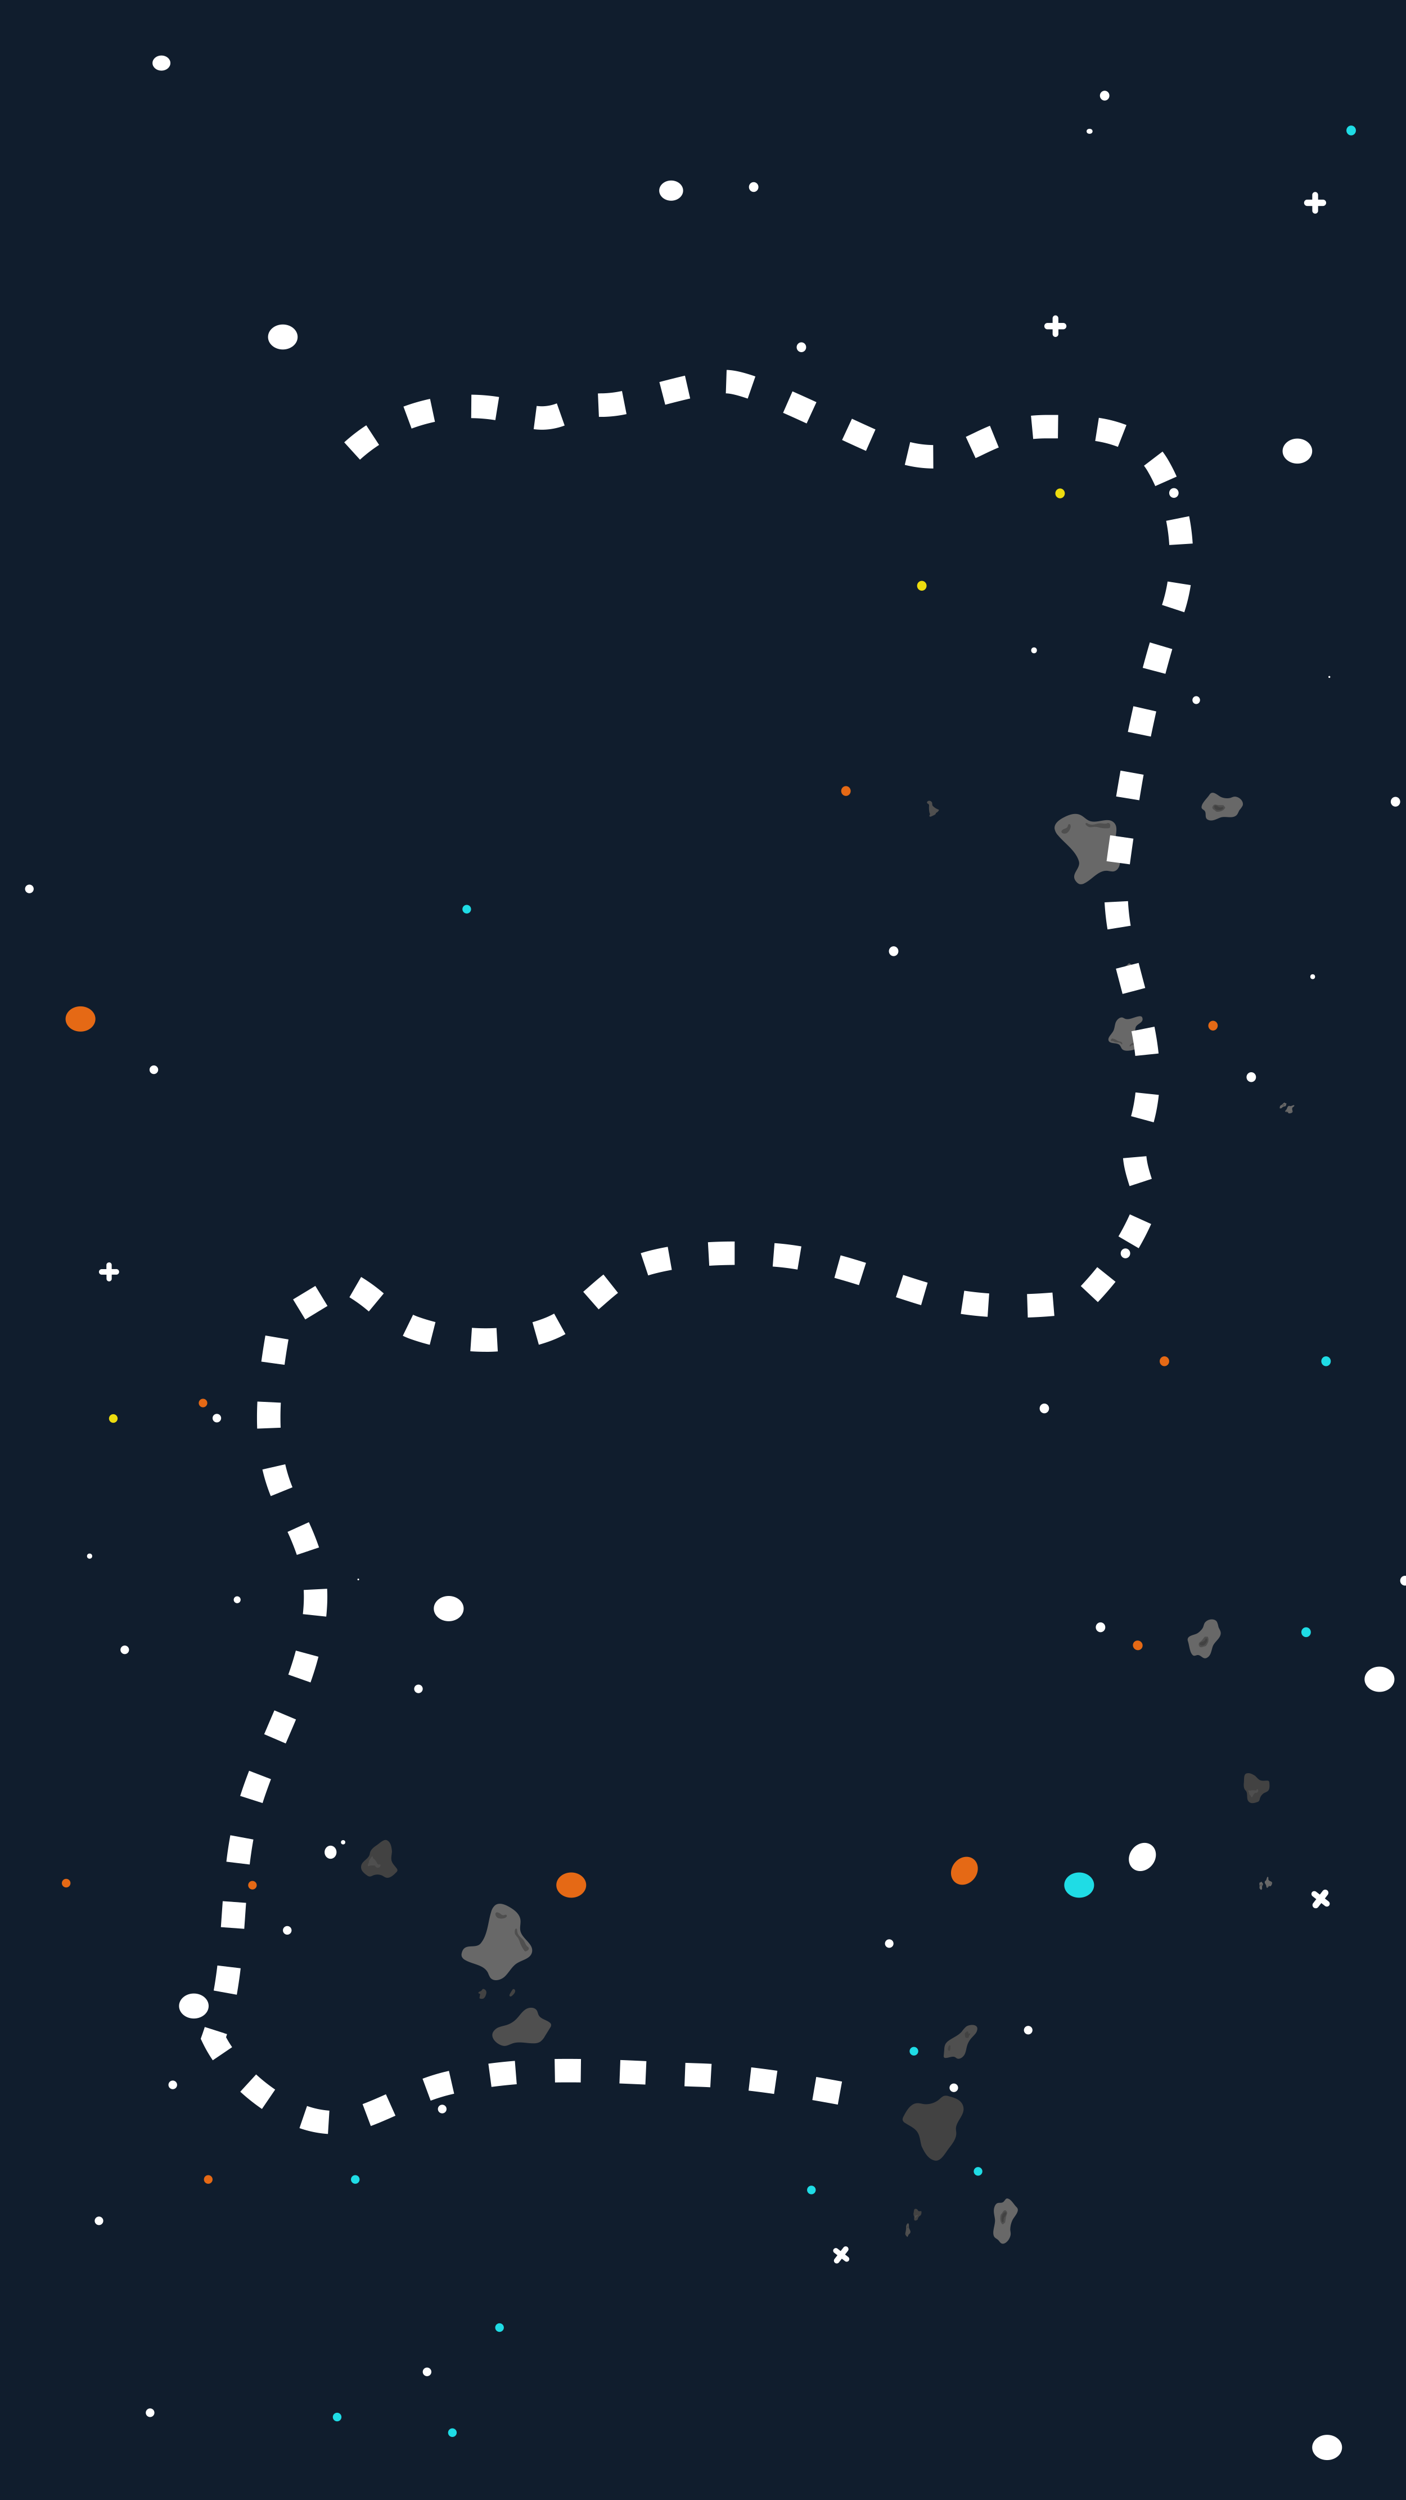 <svg id="Layer_1" data-name="Layer 1" xmlns="http://www.w3.org/2000/svg" viewBox="0 0 1080 1920"><defs><style>.cls-1{fill:#fff;}.cls-2{fill:#101d2d;}.cls-3{fill:#e56915;}.cls-4{fill:#eddc0f;}.cls-5{fill:#1fdce5;}.cls-6{fill:#686868;}.cls-7{fill:#4f4f4f;}.cls-8{fill:#424242;}</style></defs><title>map_background_8</title><rect class="cls-1" width="1080" height="1920"/><rect class="cls-2" width="1080" height="1920"/><circle class="cls-1" cx="132.71" cy="1601.02" r="3.32"/><circle class="cls-3" cx="159.96" cy="1673.66" r="3.32"/><circle class="cls-1" cx="220.65" cy="1482.36" r="3.32"/><circle class="cls-1" cx="182.18" cy="1228.48" r="2.66"/><circle class="cls-4" cx="87.03" cy="1089.3" r="3.32"/><circle class="cls-1" cx="115.3" cy="1852.79" r="3.32"/><circle class="cls-5" cx="258.97" cy="1856.11" r="3.32"/><circle class="cls-5" cx="347.49" cy="1868.09" r="3.32"/><circle class="cls-5" cx="383.7" cy="1787.41" r="3.32"/><circle class="cls-5" cx="272.9" cy="1673.66" r="3.32"/><circle class="cls-5" cx="702.02" cy="1575.18" r="3.32" transform="translate(-972.17 1161.52) rotate(-52.1)"/><circle class="cls-5" cx="358.52" cy="698.19" r="3.32"/><circle class="cls-5" cx="623.27" cy="1681.74" r="3.32" transform="translate(-1086.63 1140.48) rotate(-52.1)"/><circle class="cls-5" cx="751.29" cy="1667.45" r="3.32" transform="translate(-1025.98 1235.99) rotate(-52.1)"/><circle class="cls-1" cx="328.04" cy="1821.41" r="3.32"/><circle class="cls-1" cx="339.69" cy="1619.58" r="3.32"/><circle class="cls-1" cx="68.83" cy="1194.98" r="1.99"/><circle class="cls-1" cx="95.82" cy="1266.94" r="3.29"/><circle class="cls-1" cx="166.57" cy="1089.02" r="3.29"/><circle class="cls-1" cx="683.03" cy="1492.61" r="3.28" transform="translate(-915.82 1121) rotate(-52.33)"/><circle class="cls-1" cx="789.8" cy="1559.01" r="3.29" transform="translate(-925.55 1224.55) rotate(-52.1)"/><circle class="cls-1" cx="732.66" cy="1603.25" r="3.29" transform="translate(-982.5 1196.53) rotate(-52.1)"/><circle class="cls-1" cx="321.43" cy="1296.92" r="3.29"/><circle class="cls-1" cx="76.03" cy="1705.43" r="3.29"/><circle class="cls-3" cx="155.95" cy="1077.42" r="3.29"/><circle class="cls-1" cx="118.18" cy="821.48" r="3.32"/><circle class="cls-1" cx="22.56" cy="682.62" r="3.32"/><circle class="cls-3" cx="50.83" cy="1446.11" r="3.32"/><circle class="cls-3" cx="193.91" cy="1447.69" r="3.29"/><circle class="cls-1" cx="263.57" cy="1414.73" r="1.66"/><circle class="cls-1" cx="275.22" cy="1212.9" r="0.66"/><path class="cls-1" d="M640.47,1727.12a2,2,0,0,1,2.8-.39l0,0,2.47,1.93,2.09-2.69a2.15,2.15,0,1,1,3.49,2.51,1.13,1.13,0,0,1-.1.13l-2.09,2.68,2.47,1.93a2,2,0,0,1-2.49,3.19l-2.47-1.92-2.2,2.83a2.15,2.15,0,0,1-3.49-2.51,1.13,1.13,0,0,1,.1-.13l2.2-2.83-2.47-1.92a2,2,0,0,1-.38-2.8Z"/><path class="cls-1" d="M83.8,969.42a2,2,0,0,1,2,2v3.13h3.41a2.15,2.15,0,0,1,.29,4.29H85.82V982a2,2,0,0,1-4,0v-3.14H78.18A2.15,2.15,0,0,1,76,976.74v0a2.17,2.17,0,0,1,2.15-2.15h3.59v-3.13a2,2,0,0,1,2-2Z"/><ellipse class="cls-1" cx="864.49" cy="962.49" rx="3.65" ry="3.78"/><ellipse class="cls-3" cx="894.44" cy="1045.34" rx="3.65" ry="3.78"/><ellipse class="cls-1" cx="961.14" cy="827.16" rx="3.65" ry="3.78"/><ellipse class="cls-1" cx="918.86" cy="537.62" rx="2.92" ry="3.03"/><ellipse class="cls-4" cx="814.28" cy="378.89" rx="3.65" ry="3.78"/><ellipse class="cls-4" cx="708.09" cy="449.83" rx="3.65" ry="3.78"/><ellipse class="cls-3" cx="649.79" cy="607.44" rx="3.65" ry="3.78"/><ellipse class="cls-1" cx="686.44" cy="730.46" rx="3.65" ry="3.78"/><ellipse class="cls-1" cx="845.36" cy="1249.63" rx="3.65" ry="3.78"/><ellipse class="cls-5" cx="1003.27" cy="1253.41" rx="3.65" ry="3.78"/><ellipse class="cls-5" cx="1018.58" cy="1045.34" rx="3.65" ry="3.78"/><ellipse class="cls-5" cx="1037.88" cy="100.19" rx="3.65" ry="3.78"/><ellipse class="cls-1" cx="1079.18" cy="1213.84" rx="3.65" ry="3.78"/><ellipse class="cls-1" cx="794.28" cy="499.41" rx="2.19" ry="2.27"/><ellipse class="cls-1" cx="253.91" cy="1422.36" rx="4.59" ry="5.05"/><ellipse class="cls-1" cx="901.71" cy="378.57" rx="3.62" ry="3.75"/><ellipse class="cls-1" cx="1071.91" cy="615.67" rx="3.62" ry="3.75"/><ellipse class="cls-1" cx="802.2" cy="1081.57" rx="3.62" ry="3.75"/><ellipse class="cls-3" cx="890.03" cy="365.34" rx="3.62" ry="3.75"/><ellipse class="cls-1" cx="848.53" cy="73.45" rx="3.65" ry="3.78"/><ellipse class="cls-1" cx="578.93" cy="143.63" rx="3.65" ry="3.78"/><ellipse class="cls-1" cx="615.58" cy="266.65" rx="3.65" ry="3.78"/><ellipse class="cls-3" cx="873.96" cy="1263.51" rx="3.65" ry="3.78" transform="translate(-659.92 1176.98) rotate(-52.1)"/><ellipse class="cls-3" cx="931.76" cy="787.62" rx="3.62" ry="3.75"/><ellipse class="cls-1" cx="1008.32" cy="750.03" rx="1.83" ry="1.89"/><ellipse class="cls-1" cx="1021.12" cy="519.85" rx="0.73" ry="0.76"/><path class="cls-1" d="M1007.81,1453.06a2.22,2.22,0,0,1,1.5-.82,2.39,2.39,0,0,1,1.69.48l2.82,2.19,2.3-3a2.45,2.45,0,0,1,3.86,3l-2.3,3,2.82,2.2a2.26,2.26,0,0,1,.45,3.17,2.18,2.18,0,0,1-1.5.82,2.39,2.39,0,0,1-1.69-.48l-2.81-2.2-2.43,3.12a2.43,2.43,0,0,1-3.38.36,2.53,2.53,0,0,1-.94-1.61,2.36,2.36,0,0,1,.46-1.76l2.42-3.12-2.81-2.19A2.27,2.27,0,0,1,1007.81,1453.06Z"/><path class="cls-1" d="M1010.24,147.42a2.17,2.17,0,0,1,1.57.67,2.32,2.32,0,0,1,.66,1.63v3.57h3.74a2.45,2.45,0,0,1,0,4.9h-3.74v3.57a2.21,2.21,0,0,1-3.8,1.63,2.35,2.35,0,0,1-.65-1.63v-3.57h-3.94a2.42,2.42,0,0,1-2.37-2.45,2.47,2.47,0,0,1,.7-1.73,2.35,2.35,0,0,1,1.67-.72H1008v-3.57a2.27,2.27,0,0,1,2.24-2.3Z"/><path class="cls-1" d="M810.73,242.17a2.17,2.17,0,0,1,1.57.67,2.32,2.32,0,0,1,.66,1.63V248h3.74a2.45,2.45,0,0,1,0,4.9H813v3.57a2.27,2.27,0,0,1-2.23,2.3,2.17,2.17,0,0,1-1.57-.67,2.35,2.35,0,0,1-.65-1.63V252.9h-4a2.41,2.41,0,0,1-2.36-2.45,2.49,2.49,0,0,1,.69-1.73,2.31,2.31,0,0,1,1.67-.72h4v-3.57A2.27,2.27,0,0,1,810.73,242.17Z"/><ellipse class="cls-1" cx="344.68" cy="1235.28" rx="11.47" ry="9.7"/><ellipse class="cls-3" cx="438.8" cy="1447.61" rx="11.47" ry="9.7"/><ellipse class="cls-1" cx="877.5" cy="1426.01" rx="11.47" ry="9.7" transform="translate(-786.78 1242.46) rotate(-52.1)"/><ellipse class="cls-1" cx="515.55" cy="146.37" rx="9.18" ry="7.76"/><ellipse class="cls-5" cx="828.95" cy="1447.61" rx="11.47" ry="9.7"/><ellipse class="cls-1" cx="1019.41" cy="1879.46" rx="11.47" ry="9.7"/><ellipse class="cls-1" cx="1059.64" cy="1289.54" rx="11.47" ry="9.7"/><ellipse class="cls-1" cx="124.02" cy="48.43" rx="6.88" ry="5.82"/><ellipse class="cls-1" cx="217.25" cy="258.78" rx="11.37" ry="9.61"/><ellipse class="cls-1" cx="996.57" cy="346.4" rx="11.37" ry="9.61"/><ellipse class="cls-1" cx="148.9" cy="1540.46" rx="11.37" ry="9.61"/><ellipse class="cls-3" cx="61.83" cy="782.49" rx="11.47" ry="9.7"/><ellipse class="cls-3" cx="740.8" cy="1436.61" rx="11.37" ry="9.61" transform="translate(-847.87 1138.68) rotate(-52.1)"/><ellipse class="cls-1" cx="836.94" cy="100.83" rx="2.29" ry="1.94"/><path class="cls-6" d="M377.3,1468.11a10,10,0,0,1,3-5c3.09-2.38,7.39-.71,10.75,1.19,3.92,2.23,8.11,5.31,8.72,10,.36,2.72-.6,5.51-.09,8.2,1.23,6.44,10.25,10,9,16.47-1,5.22-7.57,6-11.82,8.83-3.68,2.45-5.81,6.83-9,9.91s-9,4.4-11.5.63a27.41,27.41,0,0,1-1.49-3.26c-3.14-6.46-11.74-6.44-17.69-10a5.31,5.31,0,0,1-2.51-2.73,4.62,4.62,0,0,1,0-2.5c1.95-8.51,10.45-2.73,14.53-7.45C374.69,1485.84,374.79,1476,377.3,1468.11Z"/><path class="cls-6" d="M912.48,1260.3c-1.38-4.06,4-4.53,6.69-5.75,1.75-.8,4.4-3.32,5.06-5.2.76-2.12.69-3.23,2.73-4.63,2.34-1.61,6.3-1.75,7.82.75a16.49,16.49,0,0,1,1.14,3.76c.52,1.66,1.81,3.08,1.78,4.92-.06,4-4.78,6.49-6.11,10.11-1.11,3-1.24,7.06-4.5,8.79s-4.66-2.86-7.79-2c-1.38.36-2.14.86-3.24-.15a7.53,7.53,0,0,1-1.72-3.16C913.49,1265.3,913.29,1262.69,912.48,1260.3Z"/><path class="cls-7" d="M378.67,1560.64a8.59,8.59,0,0,1,4.91-4c2-.75,4.11-1.07,6.12-1.77a18,18,0,0,0,6.66-4.16c2.5-2.44,4.37-5.65,7.24-7.59s7.4-2,9,1.22c.45.89.61,1.92,1,2.83,1.57,3.33,5.85,3.73,8.65,6a2.75,2.75,0,0,1,1.07,1.46,3.47,3.47,0,0,1-.75,2.52l-4,6.48a12.64,12.64,0,0,1-3.73,4.36,9.39,9.39,0,0,1-4.7,1.13c-5.44.13-11-1.66-16.23,0-2.07.67-4,1.88-6.18,2C383.51,1571.26,376.19,1565.79,378.67,1560.64Z"/><path class="cls-8" d="M707.91,1648.18c-1.06-3.5-1.17-7.5-3-10.53-2.18-3.6-6.35-5.15-9.78-7.46a3.49,3.49,0,0,1-1.83-2.44,5.36,5.36,0,0,1,.82-2.64c2.17-4.26,5.12-9.14,9.5-9.93,2.19-.39,4.22.38,6.32.64a15.84,15.84,0,0,0,12-4.07,10.86,10.86,0,0,1,2.79-2.11,6.32,6.32,0,0,1,4.16.13c2.72.74,5.49,1.5,7.72,3.13a8.27,8.27,0,0,1,3.54,7.39c-.5,5-5.79,9.39-5.88,14.37,0,1.15.25,2.24.28,3.38.11,4.1-2.8,8-5.53,11.49-2.95,3.72-6.3,10.73-11.11,9.58C712.64,1657.84,710.1,1652.66,707.91,1648.18Z"/><path class="cls-8" d="M393.52,1528.13a1.59,1.59,0,0,1,.64-.62c.72-.32,1.52.5,1.56,1.33a3.69,3.69,0,0,1-.93,2.23c-.57.76-2.91,3.37-3.48,1.33C391.13,1531.78,393.14,1528.7,393.52,1528.13Z"/><path class="cls-8" d="M368.89,1531.45a11.71,11.71,0,0,0-.55,2.68.55.55,0,0,0,.08.45.57.57,0,0,0,.3.15,3.84,3.84,0,0,0,2.59,0,4.47,4.47,0,0,0,1.86-2.73,5,5,0,0,0,.42-2.4,2.89,2.89,0,0,0-1.77-2.12,1.24,1.24,0,0,0-.66-.13c-.72.09-1,1.05-1.56,1.51a5.73,5.73,0,0,1-1.39.6c-.46.22-.89.73-.72,1.23a2.81,2.81,0,0,1,1.31.66"/><path class="cls-7" d="M713.6,619.21a2.08,2.08,0,0,0-.34-1.74c-.3-.28-.77-.35-1-.67-.45-.54,0-1.41.67-1.7a2.31,2.31,0,0,1,3,1.29,2,2,0,0,1,.11.35,7.35,7.35,0,0,0,.21,1.75,2.45,2.45,0,0,0,.57.71,11.51,11.51,0,0,0,4,2.47.62.62,0,0,1,.37.24.58.58,0,0,1-.11.52,5,5,0,0,1-2.23,1.88c.16.75-.65,1.3-1.34,1.63l-2,.95a2.22,2.22,0,0,1-.94.27.7.7,0,0,1-.69-.59c0-.51.47-.88.47-1.4,0-.1-.38-1.07-.42-1.28A19.32,19.32,0,0,1,713.6,619.21Z"/><path class="cls-7" d="M922.82,1260.08a5.5,5.5,0,0,0,.75-.85l1.55-2a.82.82,0,0,1,.87-.4h1.33a.67.67,0,0,1,.37.08.66.66,0,0,1,.24.33c.91,2.15.05,4.7-1.47,6.47a1.6,1.6,0,0,1-.52.45,2.29,2.29,0,0,1-.69.14c-.73.11-1.4.48-2.12.63-1.48.3-2.26-.76-2.33-2.13S921.78,1261,922.82,1260.08Z"/><path class="cls-8" d="M923.45,1260.8a3.3,3.3,0,0,0,2.1-1.21c.17-.29.23-.64.4-.93a.78.78,0,0,1,.81-.46.82.82,0,0,1,.52.63c.41,1.5-1.47,4.06-2.87,4.63a2.78,2.78,0,0,1-2.53-.29C920.8,1262.06,922.48,1261.09,923.45,1260.8Z"/><path class="cls-6" d="M929.08,610.22c2.36-3.58,6.07.41,8.65,1.75a11.79,11.79,0,0,0,7.22.8c2.13-.71,3-1.44,5.33-.69,2.71.85,5.24,3.89,4.21,6.63a16.78,16.78,0,0,1-2.27,3.21c-1,1.43-1.31,3.32-2.79,4.43-3.23,2.43-8.06.21-11.73,1.39-3.08,1-6.33,3.35-9.7,1.84s-.61-5.43-3.17-7.4c-1.13-.87-2-1.16-1.87-2.65a7.69,7.69,0,0,1,1.43-3.3C925.76,614.1,927.69,612.33,929.08,610.22Z"/><path class="cls-7" d="M935.61,618.24a4.74,4.74,0,0,0,1.13.07h2.55a1.08,1.08,0,0,1,.47.07,1.15,1.15,0,0,1,.39.37l.79,1.07a.61.61,0,0,1,.17.34.67.67,0,0,1-.12.39c-1.13,2-3.68,2.93-6,2.82a1.55,1.55,0,0,1-.67-.14,2.31,2.31,0,0,1-.54-.45c-.53-.51-1.23-.81-1.79-1.29-1.15-1-.79-2.25.24-3.15S934.27,618,935.61,618.24Z"/><path class="cls-8" d="M935.43,619.19a3.36,3.36,0,0,0,2.25.91c.33-.05.64-.2,1-.26a.79.79,0,0,1,.87.36.86.86,0,0,1-.18.8c-.94,1.24-4.11,1.33-5.42.58a2.76,2.76,0,0,1-1.32-2.17C932.81,617.87,934.61,618.6,935.43,619.19Z"/><path class="cls-7" d="M384.12,1469.47c.86.65,1.81,1.4,2.85,1.24.42-.07.81-.28,1.23-.35a1,1,0,0,1,1.1.48,1.15,1.15,0,0,1-.22,1.07c-1.19,1.68-5.21,1.8-6.88.79a3.76,3.76,0,0,1-1.67-2.93C380.79,1467.7,383.07,1468.69,384.12,1469.47Z"/><path class="cls-7" d="M398.45,1486.06c1.13,1.56,2.84,2.57,3.91,4.17s1.43,3.52,2.85,4.61a3.29,3.29,0,0,1,.78.66,1.63,1.63,0,0,1-.21,1.89,3.54,3.54,0,0,1-1.67,1,1.19,1.19,0,0,1-.72.08,1.33,1.33,0,0,1-.62-.53,22.92,22.92,0,0,1-3.29-6,17,17,0,0,0-1.64-3.82,23.32,23.32,0,0,1-2.21-2.92c-.37-.8-.53-4.33,1-4.21.75,0,.56,1.78.67,2.31A7.3,7.3,0,0,0,398.45,1486.06Z"/><path class="cls-6" d="M812.73,641.51a10,10,0,0,1-2.66-5.21c-.35-3.88,3.36-6.62,6.77-8.43,4-2.12,8.83-4,13.1-2,2.49,1.16,4.33,3.47,6.88,4.48,6.09,2.41,14-3.27,18.72,1.24,3.85,3.66,1,9.61,1.12,14.71.09,4.42,2.65,8.56,3.52,12.94s-1.11,10-5.64,10a26.58,26.58,0,0,1-3.55-.49c-7.14-.81-11.73,6.46-18,9.55a5.3,5.3,0,0,1-3.65.66,4.87,4.87,0,0,1-2.12-1.33c-6.14-6.21,3.29-10.28,1.5-16.26C826.29,653.22,818.06,647.87,812.73,641.51Z"/><path class="cls-7" d="M817.54,636.49c1-.38,2.14-.78,2.57-1.75.17-.39.2-.83.37-1.23a1,1,0,0,1,1-.67,1.16,1.16,0,0,1,.78.77c.78,1.9-1.27,5.36-3,6.23a3.77,3.77,0,0,1-3.37-.16C814.26,638.34,816.31,637,817.54,636.49Z"/><path class="cls-7" d="M839.22,633.28c1.92-.11,3.69-1,5.62-1.06s3.74.68,5.41.06a4.28,4.28,0,0,1,1-.3,1.65,1.65,0,0,1,1.48,1.19,3.55,3.55,0,0,1-.06,1.94,1.22,1.22,0,0,1-.32.64,1.3,1.3,0,0,1-.78.25,22.78,22.78,0,0,1-6.79-.42,16.72,16.72,0,0,0-4.1-.66,22.38,22.38,0,0,1-3.65.3c-.88-.11-3.94-1.88-3-3.08.45-.6,1.8.49,2.32.68A7.21,7.21,0,0,0,839.22,633.28Z"/><path class="cls-6" d="M874.35,800.82a4.52,4.52,0,0,1-.19,2.86c-.9,1.88-3.4,2.61-5.5,2.94-2.45.39-5.24.54-6.7-1-.85-.93-1.08-2.29-2-3.16-2.19-2.06-7.45-.58-8.44-3.43-.8-2.3,2.17-4.68,3.53-7.09,1.17-2.1,1.11-4.44,1.91-6.64s3.27-4.51,5.42-3.87a11,11,0,0,1,1.53.77c3.13,1.47,7.29-1.26,11.06-1.77a2.73,2.73,0,0,1,1.9.25,1.7,1.7,0,0,1,.63,1c1.17,3.85-4.38,4.34-5.19,7.42C871.21,793.24,873.6,797,874.35,800.82Z"/><path class="cls-6" d="M780.94,1695c2.7,2.6-1.4,6.63-3,9.45a17.07,17.07,0,0,0-1.93,7.89c.24,2.34.74,3.26-.32,5.83-1.2,3-4.27,5.72-6.47,4.57-1-.52-1.59-1.68-2.39-2.49-1.07-1.1-2.65-1.46-3.37-3.09-1.55-3.54,1.21-8.81.81-12.83-.33-3.37-1.82-6.95.07-10.62,2-3.83,4.81-.64,7-3.43,1-1.22,1.35-2.17,2.62-2a5,5,0,0,1,2.61,1.59C778.15,1691.36,779.35,1693.48,780.94,1695Z"/><path class="cls-7" d="M750.74,1557.83A6.74,6.74,0,0,1,749,1562c-1,1.23-2.19,2.3-3.21,3.52a15.56,15.56,0,0,0-2.78,5c-.76,2.32-.9,4.77-2,7s-3.92,4.16-5.91,3.2c-.56-.26-1-.72-1.53-1-2-1-4.77.58-7.19.63a1.64,1.64,0,0,1-1.12-.29,1.92,1.92,0,0,1-.33-1.62l.43-5a9,9,0,0,1,.91-3.82,8.56,8.56,0,0,1,2.53-2.59c3.3-2.38,7.3-3.85,10-6.93a22,22,0,0,1,3.17-3.65C744.42,1554.44,750.64,1554.13,750.74,1557.83Z"/><path class="cls-8" d="M301.09,1421.68c-.09,2.27-.81,4.64-.39,6.78.51,2.55,2.52,4.28,4,6.32a2.2,2.2,0,0,1,.53,1.79,3.38,3.38,0,0,1-1,1.39c-2,2.08-4.62,4.36-7.2,4-1.28-.2-2.25-1-3.37-1.62a8.82,8.82,0,0,0-7.45,0,6.42,6.42,0,0,1-2,.69,3.57,3.57,0,0,1-2.28-.9,13.33,13.33,0,0,1-3.66-3.36,5.33,5.33,0,0,1-.52-5c1.25-2.86,5-4.38,6.05-7.29.23-.67.3-1.36.5-2,.74-2.43,3.12-4.17,5.3-5.66,2.36-1.61,5.58-5.06,8-3.44C300.36,1415.07,300.75,1418.61,301.09,1421.68Z"/><path class="cls-8" d="M729.91,1573.87a1.38,1.38,0,0,1-.2.59.89.89,0,0,1-1.25.13l-.13-.13a2.16,2.16,0,0,1-.13-1.54c.11-.63.72-3,1.72-2.17C730.22,1571,730,1573.42,729.91,1573.87Z"/><path class="cls-8" d="M744,1561.67a6,6,0,0,0-.5-1.61.23.23,0,0,0-.19-.2.46.46,0,0,0-.23.05,3.65,3.65,0,0,0-1.6,1.11,3,3,0,0,0-.28,2.19,2.56,2.56,0,0,0,.5,1.41,1.73,1.73,0,0,0,1.75.34,1,1,0,0,0,.45-.22c.41-.35.28-1,.48-1.44a5.84,5.84,0,0,1,.67-.9c.21-.31.31-.75.05-.94a2.16,2.16,0,0,1-1,.23"/><path class="cls-7" d="M289.74,1430.84c.22.45.47,1,1,1a5.14,5.14,0,0,1,1.09-.1c.58.13.57,1,.2,1.54a2.16,2.16,0,0,1-3,.64l-.13-.09c-.32-.35-.49-.86-.91-1.1a2.07,2.07,0,0,0-.74-.19,10.76,10.76,0,0,0-4.18.47.62.62,0,0,1-.38,0c-.14-.07-.15-.26-.14-.42a4.94,4.94,0,0,1,.94-2.51c-.45-.43-.05-1.25.34-1.84l1.16-1.74a2.44,2.44,0,0,1,.62-.7c.27-.17.64-.18.78,0s0,.86.24,1.22c0,.07.75.53.87.66A13.68,13.68,0,0,1,289.74,1430.84Z"/><path class="cls-8" d="M964,1363.64c1.28,1.09,2.32,2.62,3.78,3.33,1.74.84,3.73.38,5.62.41a1.54,1.54,0,0,1,1.31.49,2.42,2.42,0,0,1,.34,1.23c.23,2.21.32,4.86-1.16,6.28a9.72,9.72,0,0,1-2.59,1.36,7.38,7.38,0,0,0-3.6,4.64,5.17,5.17,0,0,1-.54,1.53,2.83,2.83,0,0,1-1.63,1,10.23,10.23,0,0,1-3.74.75,3.75,3.75,0,0,1-3.2-2c-1.07-2.08-.12-5.13-1.34-7.09-.28-.45-.65-.81-1-1.24-1.06-1.57-.93-3.84-.74-5.88.2-2.2-.26-5.78,1.87-6.55C959.8,1361.08,962.06,1362.45,964,1363.64Z"/><path class="cls-7" d="M963.88,1374.88c.37.06.8.15,1.09-.16s.26-.55.47-.72.86.09,1,.58a1.77,1.77,0,0,1-1.19,2.19,2.66,2.66,0,0,0-1.09.06,1.74,1.74,0,0,0-.47.38,9.1,9.1,0,0,0-1.75,2.81.56.56,0,0,1-.17.26.35.35,0,0,1-.31-.11,3.65,3.65,0,0,1-1-1.73c-.46.08-.75-.54-.9-1l-.46-1.52a1.66,1.66,0,0,1-.11-.7c0-.24.2-.48.4-.47s.51.39.83.41c.06,0,.68-.22.81-.24A10.08,10.08,0,0,1,963.88,1374.88Z"/><path class="cls-7" d="M772.86,1702.11a7.25,7.25,0,0,0-.25,1.23l-.42,2.79a1.49,1.49,0,0,1-.14.51,1.34,1.34,0,0,1-.39.43l-1.06.86a.82.82,0,0,1-.33.18.48.48,0,0,1-.32-.13c-1.57-1.26-1.91-4-1.41-6.59a2.38,2.38,0,0,1,.24-.74,3.37,3.37,0,0,1,.48-.58c.53-.58.91-1.35,1.43-2,1-1.25,2.08-.85,2.69.29S773.32,1700.64,772.86,1702.11Z"/><path class="cls-8" d="M772.07,1701.9a4.86,4.86,0,0,0-1.17,2.46c0,.36.07.7.05,1.06a1.09,1.09,0,0,1-.46.95.53.53,0,0,1-.65-.2c-.92-1-.46-4.5.42-5.94.42-.68,1.48-1.54,2.11-1.42C773.67,1699,772.72,1701,772.07,1701.9Z"/><path class="cls-7" d="M870.71,802.46a2.65,2.65,0,0,0-1.69.43c-.18.16-.32.36-.51.52s-.47.27-.65.16a.44.44,0,0,1-.16-.48c.16-1,2.08-2.33,3.14-2.47.5-.07,1.35.16,1.53.59C872.76,802.08,871.41,802.43,870.71,802.46Z"/><path class="cls-7" d="M859.65,800.67c-.94-.24-2-.08-2.93-.35s-1.57-.89-2.53-.86a2.44,2.44,0,0,1-.54,0,.62.62,0,0,1-.37-.79,2.2,2.2,0,0,1,.57-.9.93.93,0,0,1,.33-.26.79.79,0,0,1,.43,0,10.09,10.09,0,0,1,3.07,1.23,7.29,7.29,0,0,0,1.74.93,11.19,11.19,0,0,1,1.8.42c.38.18,1.33,1.48.58,1.91-.38.21-.72-.51-.9-.68A3,3,0,0,0,859.65,800.67Z"/><path class="cls-6" d="M873.65,746.52a1.07,1.07,0,0,1-.12.66,2.35,2.35,0,0,1-1.46.82c-.63.15-1.33.25-1.66-.08s-.22-.5-.43-.67c-.5-.42-1.86,0-2-.59s.67-1.12,1.07-1.71a11.36,11.36,0,0,0,.64-1.58c.26-.52.94-1.12,1.46-1a1.66,1.66,0,0,1,.37.14c.75.26,1.86-.47,2.83-.68a.64.64,0,0,1,.47,0,.3.3,0,0,1,.13.2c.2.86-1.21,1.11-1.49,1.84C873,744.86,873.55,745.67,873.65,746.52Z"/><path class="cls-6" d="M868.52,742.09c-.14.64-1,.6-1.55.73a3.48,3.48,0,0,0-1.25.69,1.94,1.94,0,0,1-.82.65c-.51.19-1.14.13-1.17-.28a2.41,2.41,0,0,1,.14-.59,2.8,2.8,0,0,1,.14-.79c.36-.61,1.31-.89,1.83-1.41s.8-1.05,1.47-1.24.49.53,1.05.47c.25,0,.41-.09.5.09a1.1,1.1,0,0,1,0,.51C868.78,741.31,868.59,741.71,868.52,742.09Z"/><path class="cls-7" d="M697.79,1707.46a1.74,1.74,0,0,1,.38,1.14V1710a4.57,4.57,0,0,0,.33,1.55,10.65,10.65,0,0,1,.78,1.68,2.29,2.29,0,0,1-.49,2.07c-.14.11-.29.14-.43.24-.51.36-.73,1.35-1.13,2a.58.58,0,0,1-.24.25.4.4,0,0,1-.32-.18l-.75-.93a2.09,2.09,0,0,1-.46-.87,3.26,3.26,0,0,1,0-1.08,22.69,22.69,0,0,0,.59-3.75,7.58,7.58,0,0,1,0-1.43C696.15,1708.57,697.17,1706.88,697.79,1707.46Z"/><path class="cls-8" d="M704.65,1696.75c.35.39.62,1,1,1.21s1.13,0,1.71,0a.36.36,0,0,1,.38.16,1.29,1.29,0,0,1,.06.48,4.26,4.26,0,0,1-.59,2.54,3.71,3.71,0,0,1-.85.62,3.74,3.74,0,0,0-1.27,2,2.8,2.8,0,0,1-.23.63,1.16,1.16,0,0,1-.53.45,2.92,2.92,0,0,1-1.18.41.89.89,0,0,1-.91-.68c-.25-.8.16-2-.14-2.78-.07-.17-.17-.3-.25-.47a4.52,4.52,0,0,1,0-2.31c.15-.89.14-2.3.82-2.67A1.87,1.87,0,0,1,704.65,1696.75Z"/><path class="cls-8" d="M696.82,1715.56a.39.39,0,0,1,.06.15c0,.16-.12.35-.24.35s-.2-.1-.27-.21-.36-.68-.06-.81C696.4,1715,696.76,1715.47,696.82,1715.56Z"/><path class="cls-8" d="M697.25,1709.86a1,1,0,0,0-.34-.13h-.07v.07a1.54,1.54,0,0,0-.09.6.58.58,0,0,0,.3.43.38.38,0,0,0,.32.1c.14,0,.27-.2.36-.4v-.16c0-.16-.11-.23-.16-.36a1.71,1.71,0,0,1,0-.32c0-.11-.07-.21-.14-.17a1,1,0,0,1-.14.3"/><path class="cls-7" d="M704.19,1701.23a.31.31,0,0,0,.34-.1c.07-.08.1-.22.17-.3s.26,0,.29.2a.91.91,0,0,1-.45.91.46.46,0,0,0-.49.23,4.79,4.79,0,0,0-.65,1.17.24.24,0,0,1-.06.11h-.09a1.27,1.27,0,0,1-.25-.65c-.14,0-.21-.19-.23-.39l-.09-.59a1.31,1.31,0,0,1,0-.28c0-.1.08-.2.15-.2s.14.14.23.14l.26-.12A2.33,2.33,0,0,1,704.19,1701.23Z"/><path class="cls-7" d="M866.87,741.91a1.18,1.18,0,0,0-.19.11l-.42.28h-.38v-.06a1.57,1.57,0,0,1,.78-1,.31.31,0,0,1,.13-.06h.12a1,1,0,0,0,.38,0c.12,0,.29.17.19.38S867.11,741.79,866.87,741.91Z"/><path class="cls-8" d="M866.83,741.78a.86.86,0,0,0-.44.15l-.14.13a.21.21,0,0,1-.17.05V742a1.42,1.42,0,0,1,.85-.65c.12,0,.33,0,.37.1S867,741.76,866.83,741.78Z"/><path class="cls-7" d="M872.69,747a.85.85,0,0,0-.44.14l-.14.13c-.05,0-.12.08-.17.06a.08.08,0,0,1,0-.11,1.42,1.42,0,0,1,.85-.65c.12,0,.33,0,.37.1S872.87,747,872.69,747Z"/><path class="cls-7" d="M870,746.85h-.73a1.91,1.91,0,0,0-.62-.13h-.13c-.08,0-.1-.09-.07-.17a.5.5,0,0,1,.16-.22.25.25,0,0,1,.09-.07h.11a2.33,2.33,0,0,1,.74.21,1.94,1.94,0,0,0,.42.17,1.62,1.62,0,0,1,.44,0c.09,0,.3.31.1.42s-.17-.09-.21-.13A.64.64,0,0,0,870,746.85Z"/><path class="cls-6" d="M976.65,1445.06a1,1,0,0,1,.44.5,2.27,2.27,0,0,1-.25,1.65c-.27.58-.62,1.21-1.08,1.26-.27,0-.53-.14-.79-.08-.64.14-1.11,1.5-1.72,1.26s-.48-1.22-.7-1.9a10.82,10.82,0,0,0-.84-1.48,1.7,1.7,0,0,1,.09-1.78,1.81,1.81,0,0,1,.33-.2c.67-.43.78-1.76,1.2-2.65a.71.71,0,0,1,.3-.36.33.33,0,0,1,.24,0c.8.37.13,1.64.54,2.31C975,1444.51,975.91,1444.61,976.65,1445.06Z"/><path class="cls-6" d="M970,1446.38c.43.5-.15,1.18-.37,1.67a3.57,3.57,0,0,0-.22,1.41,1.89,1.89,0,0,1,0,1c-.15.52-.59,1-.93.75a2.23,2.23,0,0,1-.38-.48c-.17-.21-.41-.29-.54-.59-.26-.66.11-1.58,0-2.31a3.79,3.79,0,0,1-.09-1.92c.27-.67.72-.06,1-.54.13-.21.19-.38.38-.34a.81.81,0,0,1,.41.32C969.54,1445.69,969.74,1446.09,970,1446.38Z"/><path class="cls-7" d="M968.84,1447.57v.81l-.06.07-.15.15h0a1.58,1.58,0,0,1-.27-1.21v-.13a.36.36,0,0,1,.07-.1c.07-.1.13-.23.2-.33a.24.24,0,0,1,.4.08C969.13,1447.12,968.9,1447.31,968.84,1447.57Z"/><path class="cls-8" d="M968.72,1447.53a.84.84,0,0,0-.16.43v.19a.22.22,0,0,1-.06.17h-.1a1.42,1.42,0,0,1,0-1.07c.06-.11.21-.26.31-.23S968.81,1447.37,968.72,1447.53Z"/><path class="cls-7" d="M976.42,1446.1a.86.86,0,0,0-.15.43.61.61,0,0,0,0,.19c0,.07,0,.15-.06.17s-.08,0-.11-.05a1.49,1.49,0,0,1,0-1.06c0-.12.21-.26.3-.24S976.51,1445.94,976.42,1446.1Z"/><path class="cls-7" d="M974.63,1448.18c-.16.16-.28.41-.45.57s-.36.19-.49.4a.41.41,0,0,1-.07.11.11.11,0,0,1-.15,0l0,0a.83.83,0,0,1-.07-.27.21.21,0,0,1,0-.11.15.15,0,0,1,.06-.09,2,2,0,0,1,.62-.46,1.87,1.87,0,0,0,.39-.22c.11-.1.19-.25.31-.32s.43,0,.4.18-.18.07-.24.09A.7.7,0,0,0,974.63,1448.18Z"/><path class="cls-6" d="M992.88,853.39a1,1,0,0,1-.11.66,2.35,2.35,0,0,1-1.46.82c-.63.15-1.33.25-1.66-.08s-.22-.5-.43-.67c-.5-.42-1.86,0-2-.58s.67-1.13,1.07-1.72a10.25,10.25,0,0,0,.64-1.58c.26-.52.93-1.12,1.46-1a2.35,2.35,0,0,1,.37.14c.75.26,1.86-.47,2.82-.68a.66.66,0,0,1,.48,0,.3.3,0,0,1,.13.2c.2.86-1.21,1.11-1.49,1.84C992.28,851.73,992.79,852.54,992.88,853.39Z"/><path class="cls-6" d="M987.75,849c-.13.64-1,.6-1.54.73a3.48,3.48,0,0,0-1.25.69,1.94,1.94,0,0,1-.82.65c-.51.19-1.15.13-1.17-.28a2.41,2.41,0,0,1,.14-.59,2.8,2.8,0,0,1,.14-.79c.36-.61,1.31-.89,1.83-1.41s.8-1,1.47-1.24.48.53,1.05.47c.24,0,.41-.09.49.09a.77.77,0,0,1,0,.52C988,848.18,987.83,848.58,987.75,849Z"/><path class="cls-7" d="M986.11,848.78l-.2.11-.41.28h-.38v-.06a1.57,1.57,0,0,1,.78-1l.12-.06h.12a1,1,0,0,0,.39,0c.12,0,.29.17.19.38S986.35,848.66,986.11,848.78Z"/><path class="cls-8" d="M986.07,848.65a.86.86,0,0,0-.44.15l-.14.13a.21.21,0,0,1-.17.05v-.1a1.42,1.42,0,0,1,.85-.65c.12,0,.33,0,.37.1S986.25,848.63,986.07,848.65Z"/><path class="cls-7" d="M991.93,853.86a.85.85,0,0,0-.44.14l-.14.13c-.05,0-.12.08-.17.06s0-.07,0-.11a1.5,1.5,0,0,1,.85-.65c.13,0,.34,0,.38.1S992.1,853.83,991.93,853.86Z"/><path class="cls-7" d="M989.19,853.72h-.73a1.91,1.91,0,0,0-.62-.13h-.13c-.08,0-.1-.09-.08-.17a.72.72,0,0,1,.17-.22.16.16,0,0,1,.09-.07H988a2.33,2.33,0,0,1,.74.21,1.54,1.54,0,0,0,.42.17,1.62,1.62,0,0,1,.44,0c.09,0,.3.31.09.43s-.16-.1-.21-.14A.6.6,0,0,0,989.19,853.72Z"/><path class="cls-1" d="M251.91,1638.73a83.24,83.24,0,0,1-21.88-4.5l5.82-17a66.06,66.06,0,0,0,17.17,3.57Zm32.93-6.09-6.34-16.84c5.62-2.12,11.23-4.55,17.92-7.55l7.36,16.43C296.79,1627.81,290.89,1630.37,284.84,1632.64Zm-83.62-13.11a150.06,150.06,0,0,1-16.66-13.25L196.73,1593a130.62,130.62,0,0,0,14.64,11.64Zm442.34-3.36c-6.95-1.28-13.36-2.43-19.58-3.5l3-17.74c6.29,1.08,12.77,2.24,19.81,3.54Zm-312.74-3-6.24-16.88a149.3,149.3,0,0,1,16.63-5.16l3.63-.87,4,17.55c-1.13.26-2.26.52-3.39.8A132.24,132.24,0,0,0,330.82,1613.15ZM594.59,1608c-6.79-1-13.38-1.83-19.59-2.55l2.06-17.88c6.37.74,13.13,1.62,20.08,2.61Zm-49-5.13c-3-.17-6-.3-8.93-.39q-5.44-.16-10.89-.38l.69-18q5.37.21,10.76.38c3,.09,6.19.23,9.38.41Zm-168.07-.28-2.39-17.84c6.56-.88,13.41-1.6,20.36-2.16l1.44,17.94C390.33,1601.08,383.8,1601.77,377.56,1602.61Zm118.21-1.8q-10-.46-19.92-.86l.7-18q10,.39,20,.87Zm-69.4-1.64-.31-18c6.39-.11,13.39-.12,20.26,0l-.22,18C439.41,1599.05,432.59,1599.06,426.37,1599.17Zm-262.88-17a102.74,102.74,0,0,1-7.64-13.16l-1.62-3.37,1.25-3.52c.63-1.81,1.26-3.67,1.85-5.54l14.67,4.68.08,0,0,.07,2.37.76c-.25.79-.51,1.58-.77,2.37a88.54,88.54,0,0,0,4.67,7.63Zm18.4-50.36-17.71-3.2c1.09-6,2-12.32,2.84-19.24l17.87,2.12C184,1518.77,183,1525.42,181.89,1531.8Zm5.77-50.59-17.95-1.31q.34-4.85.68-9.69.36-5.13.73-10.26l17.95,1.31c-.25,3.4-.48,6.8-.72,10.21Zm4.13-49.39-17.87-2.16c.88-7.31,1.88-14,3.06-20.33l17.7,3.27C193.57,1418.6,192.63,1424.89,191.79,1431.82Zm9.9-47.2-17.15-5.47c1.94-6.09,4.18-12.42,6.85-19.34l16.8,6.46C205.65,1372.87,203.52,1378.87,201.69,1384.62Zm17.82-45.76-16.54-7.1,1.78-4.16q3-7.08,6.06-14.17l16.59,7c-2,4.78-4.06,9.54-6.11,14.3Zm19-46.88-17-6c2.29-6.52,4.18-12.55,5.77-18.44l17.38,4.7C243,1278.58,241,1285,238.53,1292Zm12.07-50.54-17.9-1.91c.21-1.94.38-3.89.51-5.81.17-2.55.26-5.1.26-7.55,0-1.74-.05-3.48-.13-5.19l18-.92c.11,2,.16,4.07.16,6.11,0,2.86-.1,5.81-.3,8.77C251,1237.08,250.83,1239.27,250.6,1241.44Zm-22.54-47.38a184.68,184.68,0,0,0-7.14-17.68l16.39-7.45a201,201,0,0,1,7.81,19.39Zm-20-45.15a133.11,133.11,0,0,1-6.43-20.44l17.54-4a115.08,115.08,0,0,0,5.56,17.68Zm-10.44-51.82c-.11-2.76-.16-5.62-.16-8.5,0-4,.1-8.1.31-12.29l18,.88c-.19,3.9-.29,7.74-.29,11.41,0,2.64.05,5.26.15,7.79Zm21-49-17.83-2.45c.84-6.11,1.86-12.67,3.12-20.05l17.75,3C220.36,1035.83,219.37,1042.2,218.56,1048.11Zm154.45-10c-3.86,0-7.81-.14-11.73-.41l1.23-18a150.48,150.48,0,0,0,18.86.13l1,18C379.3,1038,376.15,1038.11,373,1038.11Zm-42.91-5.38c-5.14-1.3-10.22-2.84-15.1-4.57a55,55,0,0,1-5.58-2.36l7.88-16.18a36.59,36.59,0,0,0,3.74,1.58c4.34,1.55,8.88,2.92,13.47,4.08Zm83.79-.07L409,1015.35c3-.87,6-1.86,8.91-3a60.3,60.3,0,0,0,7.74-3.61l8.71,15.75a78.59,78.59,0,0,1-10,4.68C421,1030.49,417.45,1031.65,413.89,1032.66Zm-179.41-19.41-9.37-15.37,9.8-5.93,7.33-4.43,9.34,15.39-7.37,4.45C241,1009.33,237.68,1011.3,234.48,1013.25Zm555-1.5-.57-18c6.21-.2,12.77-.58,19.51-1.14l1.49,17.94C802.91,1011.14,796,1011.54,789.52,1011.75Zm-30.88-.51c-7-.48-13.92-1.24-20.6-2.24l2.68-17.8c6.2.93,12.65,1.63,19.15,2.08Zm-475.3-4.1a113.19,113.19,0,0,0-14.9-10.91l9-15.6a129.51,129.51,0,0,1,17.39,12.64Zm176.55-1.61L448,992l2.65-2.32c4.14-3.64,8.42-7.41,12.89-10.95l11.18,14.11c-4.11,3.25-8,6.7-12.19,10.36Zm247.69-3.23-3.36-1c-4.62-1.43-9.55-3-16-5.12l5.6-17.1c6.33,2.07,11.18,3.62,15.7,5l3.09.93Zm135.73-2.38L830.19,987.6c4.56-4.85,8.81-9.75,12.65-14.54l14.06,11.25C852.76,989.47,848.19,994.72,843.31,999.92Zm-183.49-13c-7-2.21-13.18-4-18.86-5.59L645.72,964c5.9,1.62,12.27,3.5,19.49,5.78ZM497.9,979.46l-5.71-17.08c1.17-.39,2.37-.75,3.56-1.09,5.35-1.48,11.12-2.77,17.17-3.84l3.13,17.72c-5.48,1-10.69,2.14-15.48,3.47C499.68,978.89,498.78,979.16,497.9,979.46Zm114.69-4.53c-5.48-.93-10.89-1.62-16.07-2.07l-3-.25,1.43-18,3.12.26c5.66.5,11.55,1.26,17.5,2.26Zm-67.79-3-1-18c6.45-.37,13.18-.56,20-.56h.52v18h-.57C557.29,971.42,550.91,971.6,544.8,972Zm329.86-13.39-15.55-9.08a184.14,184.14,0,0,0,8.75-16.93l16.4,7.42A202.69,202.69,0,0,1,874.66,958.56Zm-7-47.69c-2-6.29-4.3-13.65-5-21.45l17.93-1.54c.46,5.29,2,10.78,4.15,17.4Zm18.53-49-17.38-4.72a114.85,114.85,0,0,0,3.4-18.21l17.9,1.87A133.17,133.17,0,0,1,886.2,861.86Zm-14.15-51c-.61-5.92-1.57-12.11-2.92-18.93l17.66-3.5c1.46,7.36,2.5,14.09,3.17,20.58Zm-9.76-47.56-1.35-5.1c-1.24-4.68-2.52-9.53-3.74-14.33l17.45-4.43c1.19,4.72,2.46,9.51,3.69,14.16l1.36,5.11Zm-11.54-49.54a194.86,194.86,0,0,1-2.28-20.83l18-.93a174.53,174.53,0,0,0,2.07,18.9Zm17.12-50L850,661.35c.9-6.75,1.83-13.44,2.76-19.91L870.61,644C869.69,650.42,868.76,657.05,867.87,663.74Zm7.26-49.22-17.77-2.9c1.11-6.77,2.25-13.45,3.38-19.86l17.73,3.15C877.34,601.23,876.22,607.83,875.13,614.52ZM884,565.65l-17.64-3.6c1.38-6.74,2.8-13.38,4.23-19.74l17.56,4C886.79,552.5,885.39,559,884,565.65Zm11.17-48.21-17.4-4.59c1.77-6.72,3.61-13.29,5.46-19.53l17.25,5.12C898.73,504.5,896.94,510.9,895.21,517.44Zm14.5-47.29-17.1-5.61a115.57,115.57,0,0,0,4.31-18l17.78,2.79A132.55,132.55,0,0,1,909.71,470.15Zm-11.5-51.61a136.4,136.4,0,0,0-2.4-18.59l17.65-3.54a155.19,155.19,0,0,1,2.72,21ZM887.4,373.28A112.09,112.09,0,0,0,881.64,362a42.92,42.92,0,0,0-2.91-4.36L893,346.76a61.23,61.23,0,0,1,4.13,6.16A131.12,131.12,0,0,1,903.85,366ZM716.6,359.77A93.25,93.25,0,0,1,695,357l4.15-17.51a75.8,75.8,0,0,0,17.49,2.27h.17l.11,18ZM276.52,353l-12.11-13.32a135,135,0,0,1,16.94-13.09l9.85,15.07A117,117,0,0,0,276.52,353Zm472.88-1.18-7.51-16.35c1.88-.86,3.75-1.77,5.66-2.68,4-1.94,8.18-3.93,12.86-5.84l6.78,16.68c-4.16,1.69-8.07,3.57-11.85,5.38C753.34,350,751.37,350.91,749.4,351.81Zm-84.2-5.57c-6.26-2.77-13.11-5.93-18.37-8.38l7.58-16.32c5.2,2.41,12,5.53,18.07,8.24Zm193.51-3.1a82.85,82.85,0,0,0-17.44-4.51l2.8-17.78a100.3,100.3,0,0,1,21.2,5.53Zm-65.07-6-1.71-17.92c4.14-.39,8.5-.59,13-.59H805c2.65,0,5.24,0,7.84,0l-.22,18q-3.81,0-7.55,0H805C801,336.61,797.21,336.78,793.64,337.12ZM416.46,330a50.75,50.75,0,0,1-6.53-.43l2.32-17.85a32.81,32.81,0,0,0,4.21.28,32.3,32.3,0,0,0,11.26-2.23l6,17A50.12,50.12,0,0,1,416.46,330Zm-100.31-.89-6.24-16.88a148.88,148.88,0,0,1,20.44-5.92l3.75,17.61A129.31,129.31,0,0,0,316.15,329.12Zm303.46-3.93c-6.93-3.19-12.85-5.87-18.1-8.17l7.23-16.48c5.35,2.35,11.37,5.06,18.41,8.3Zm-239.12-2.53a124.27,124.27,0,0,0-18.56-1.56l.16-18a143.17,143.17,0,0,1,21.27,1.79Zm79.56-2.51-.77-18c1.31-.06,2.67-.09,4-.09a79.62,79.62,0,0,0,14.49-1.8L481.26,318a96.55,96.55,0,0,1-17.94,2.13C462.21,320.08,461.11,320.1,460.05,320.15ZM511,310.8l-4.51-17.42c6.76-1.76,13.36-3.45,19.66-4.9l4,17.54C524.08,307.42,517.87,309,511,310.8Zm63.34-4.7c-6.55-2.25-11.6-3.57-15-3.91-.57-.06-1.17-.09-1.8-.12l.61-18c1,0,2,.1,3,.2,4.88.48,11.12,2.05,19.1,4.8Z"/></svg>